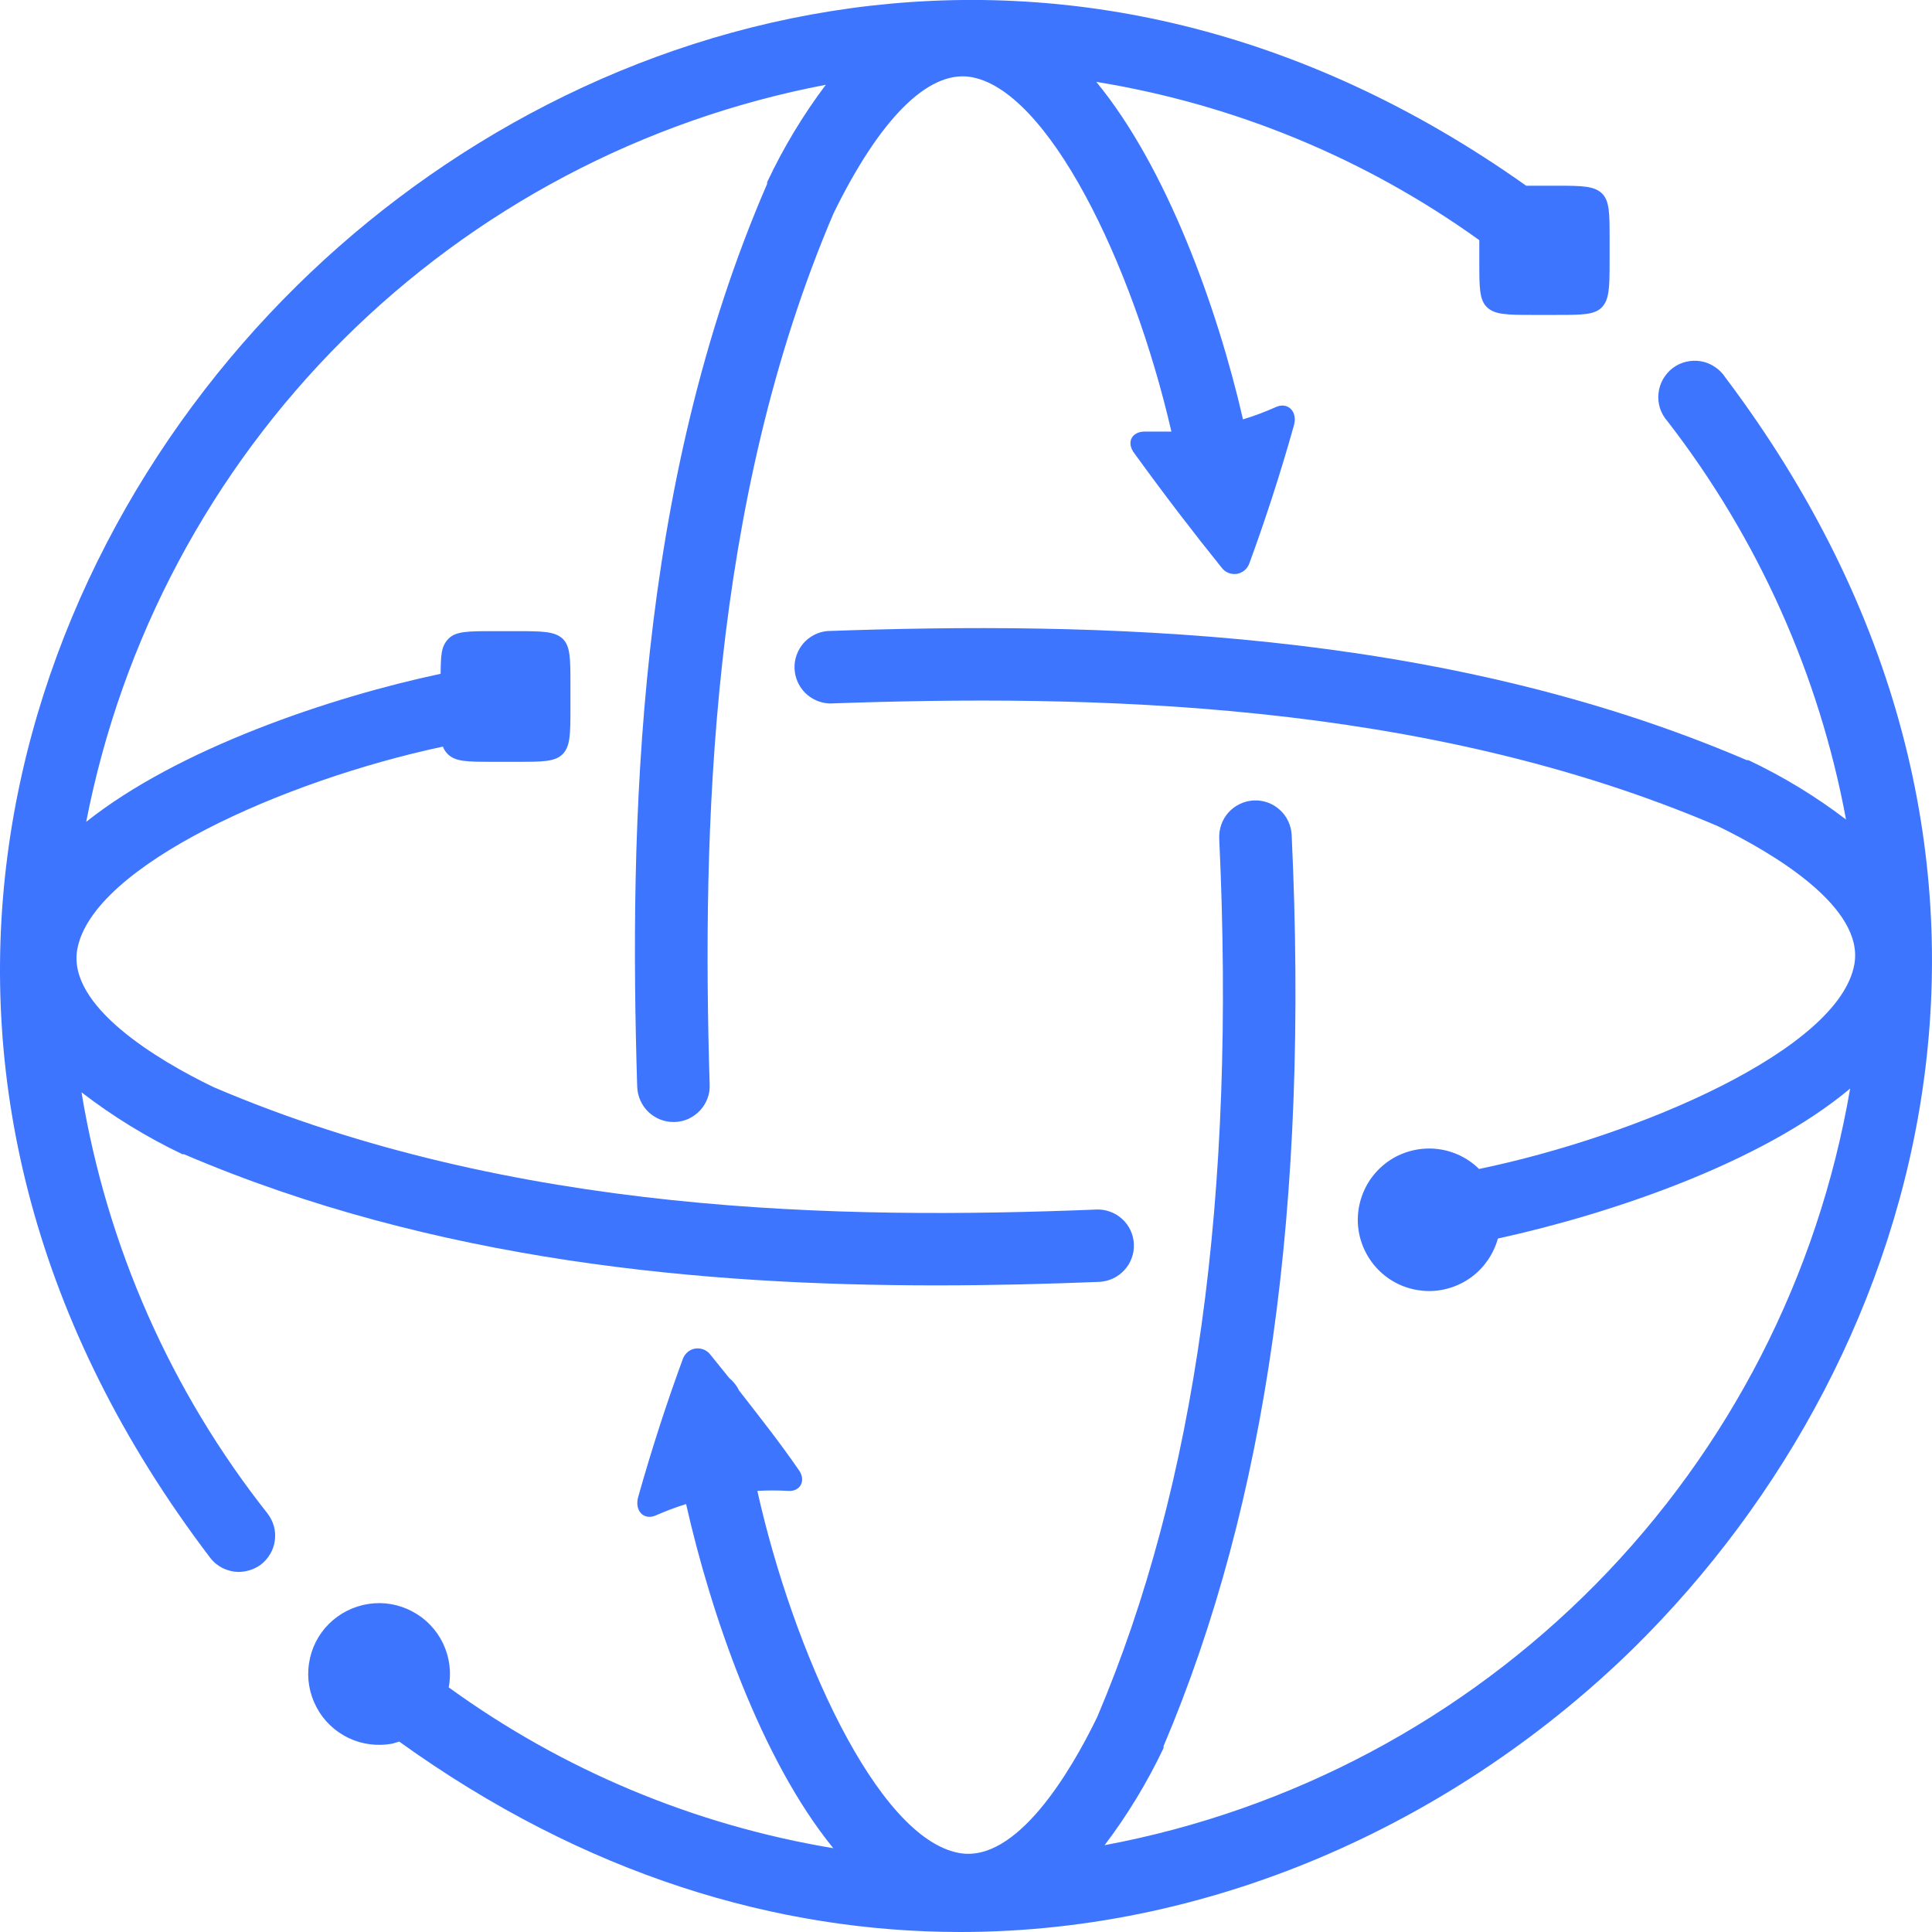 <svg width="16" height="16" viewBox="0 0 16 16" fill="none" xmlns="http://www.w3.org/2000/svg">
<g clip-path="url(#clip0_2750_1203)">
<path d="M14.288 3.125C14.265 3.09 14.236 3.061 14.201 3.038C14.167 3.015 14.128 2.999 14.087 2.992C14.046 2.985 14.005 2.986 13.964 2.996C13.924 3.005 13.886 3.023 13.853 3.048C13.82 3.073 13.793 3.105 13.772 3.141C13.752 3.177 13.739 3.216 13.735 3.258C13.73 3.299 13.735 3.34 13.747 3.38C13.76 3.419 13.78 3.456 13.808 3.487C14.557 4.454 15.065 5.585 15.288 6.787C15.037 6.595 14.765 6.43 14.479 6.295H14.465C11.909 5.198 9.05 5.148 6.852 5.226C6.775 5.233 6.705 5.269 6.654 5.327C6.604 5.385 6.577 5.46 6.58 5.536C6.583 5.613 6.615 5.685 6.669 5.739C6.724 5.793 6.797 5.824 6.873 5.826C9.014 5.75 11.783 5.795 14.229 6.843C14.695 7.07 15.441 7.516 15.357 7.986C15.231 8.691 13.576 9.405 12.249 9.681C12.157 9.59 12.037 9.532 11.908 9.516C11.78 9.5 11.649 9.527 11.537 9.592C11.425 9.658 11.338 9.758 11.289 9.878C11.24 9.998 11.231 10.13 11.265 10.255C11.299 10.38 11.373 10.491 11.476 10.57C11.578 10.649 11.704 10.691 11.834 10.692C11.964 10.692 12.09 10.649 12.193 10.571C12.296 10.492 12.37 10.382 12.405 10.257C13.328 10.055 14.58 9.636 15.322 9.015C15.057 10.565 14.322 11.996 13.219 13.116C12.115 14.236 10.694 14.992 9.148 15.281C9.338 15.03 9.501 14.761 9.636 14.477V14.461C10.493 12.443 10.841 9.975 10.697 6.915C10.693 6.835 10.658 6.76 10.599 6.707C10.54 6.653 10.463 6.625 10.383 6.629C10.304 6.633 10.229 6.668 10.175 6.727C10.122 6.785 10.094 6.863 10.097 6.943C10.236 9.906 9.906 12.288 9.087 14.219C8.861 14.685 8.415 15.43 7.945 15.346C7.259 15.224 6.564 13.656 6.272 12.347C6.357 12.342 6.442 12.342 6.527 12.347C6.629 12.355 6.682 12.258 6.609 12.165C6.454 11.94 6.284 11.726 6.121 11.516C6.102 11.476 6.074 11.441 6.039 11.412L5.884 11.22C5.87 11.201 5.851 11.186 5.829 11.177C5.807 11.168 5.783 11.165 5.759 11.168C5.736 11.171 5.714 11.181 5.695 11.197C5.677 11.212 5.663 11.232 5.655 11.254C5.525 11.608 5.4 11.99 5.285 12.398C5.254 12.51 5.329 12.589 5.424 12.553C5.508 12.516 5.594 12.483 5.682 12.456C5.888 13.37 6.303 14.573 6.901 15.306C5.751 15.115 4.66 14.659 3.716 13.974C3.74 13.851 3.723 13.723 3.669 13.61C3.615 13.497 3.526 13.404 3.414 13.345C3.303 13.286 3.177 13.264 3.052 13.283C2.928 13.302 2.813 13.36 2.724 13.448C2.635 13.537 2.577 13.652 2.559 13.776C2.54 13.9 2.562 14.027 2.621 14.138C2.679 14.249 2.772 14.338 2.886 14.393C2.999 14.447 3.127 14.463 3.25 14.44L3.306 14.423C4.849 15.533 6.443 16 7.953 16C10.117 16 12.109 15.04 13.53 13.648C16.012 11.201 17.21 7.005 14.288 3.125Z" fill="#3E75FF"/>
<path d="M0.675 9.046C0.935 9.246 1.215 9.418 1.511 9.559H1.524C3.606 10.45 5.835 10.645 7.756 10.645C8.222 10.645 8.677 10.633 9.103 10.616C9.142 10.614 9.181 10.605 9.217 10.588C9.252 10.572 9.284 10.548 9.311 10.519C9.338 10.49 9.359 10.456 9.372 10.419C9.386 10.383 9.392 10.343 9.39 10.304C9.389 10.264 9.379 10.226 9.363 10.19C9.346 10.154 9.323 10.122 9.294 10.096C9.265 10.069 9.231 10.048 9.194 10.035C9.157 10.021 9.117 10.015 9.078 10.017C6.976 10.101 4.246 10.062 1.768 9.003C1.302 8.778 0.556 8.331 0.64 7.862C0.764 7.171 2.349 6.464 3.668 6.183C3.676 6.206 3.69 6.227 3.707 6.244C3.77 6.309 3.873 6.309 4.078 6.309H4.288C4.493 6.309 4.599 6.309 4.661 6.244C4.723 6.179 4.724 6.078 4.724 5.873V5.663C4.724 5.458 4.724 5.353 4.661 5.291C4.597 5.229 4.493 5.227 4.288 5.227H4.084C3.879 5.227 3.773 5.227 3.713 5.291C3.652 5.354 3.651 5.429 3.649 5.58C2.731 5.775 1.474 6.201 0.714 6.806C1.008 5.293 1.748 3.904 2.84 2.815C3.932 1.727 5.325 0.991 6.839 0.702C6.65 0.953 6.487 1.224 6.353 1.509V1.523C5.265 4.032 5.211 6.837 5.277 9C5.28 9.078 5.312 9.152 5.368 9.207C5.424 9.261 5.499 9.292 5.577 9.292H5.587C5.626 9.291 5.665 9.282 5.701 9.266C5.737 9.249 5.77 9.226 5.797 9.197C5.824 9.168 5.845 9.134 5.859 9.097C5.873 9.06 5.879 9.021 5.877 8.981C5.814 6.882 5.877 4.168 6.903 1.767C7.283 0.99 7.68 0.588 8.029 0.636C8.674 0.729 9.379 2.176 9.701 3.574C9.626 3.574 9.546 3.574 9.479 3.574C9.376 3.574 9.323 3.662 9.395 3.755C9.636 4.088 9.877 4.403 10.117 4.701C10.131 4.72 10.15 4.735 10.172 4.744C10.194 4.753 10.218 4.756 10.242 4.753C10.265 4.749 10.287 4.739 10.306 4.724C10.324 4.709 10.338 4.689 10.346 4.667C10.476 4.313 10.601 3.931 10.716 3.522C10.747 3.411 10.67 3.332 10.576 3.367C10.484 3.408 10.39 3.444 10.294 3.473C10.08 2.541 9.659 1.382 9.079 0.678C10.224 0.864 11.309 1.312 12.251 1.989V2.172C12.251 2.378 12.251 2.482 12.314 2.544C12.378 2.606 12.48 2.608 12.686 2.608H12.895C13.101 2.608 13.206 2.608 13.267 2.544C13.327 2.481 13.33 2.378 13.33 2.172V1.975C13.33 1.768 13.33 1.664 13.267 1.602C13.203 1.54 13.101 1.538 12.895 1.538H12.639C8.891 -1.12 4.858 0.001 2.459 2.366C-0.027 4.813 -1.211 9.018 1.74 12.9C1.768 12.937 1.804 12.966 1.845 12.987C1.887 13.007 1.933 13.018 1.979 13.018C2.044 13.017 2.108 12.996 2.161 12.957C2.192 12.933 2.218 12.903 2.238 12.869C2.258 12.835 2.271 12.797 2.276 12.758C2.281 12.719 2.279 12.68 2.269 12.641C2.258 12.603 2.241 12.568 2.217 12.536C1.415 11.522 0.885 10.321 0.675 9.046Z" fill="#3E75FF"/>
</g>
<defs>
<clipPath id="clip0_2750_1203">
<rect width="16" height="16" fill="white"/>
</clipPath>
</defs>
</svg>
